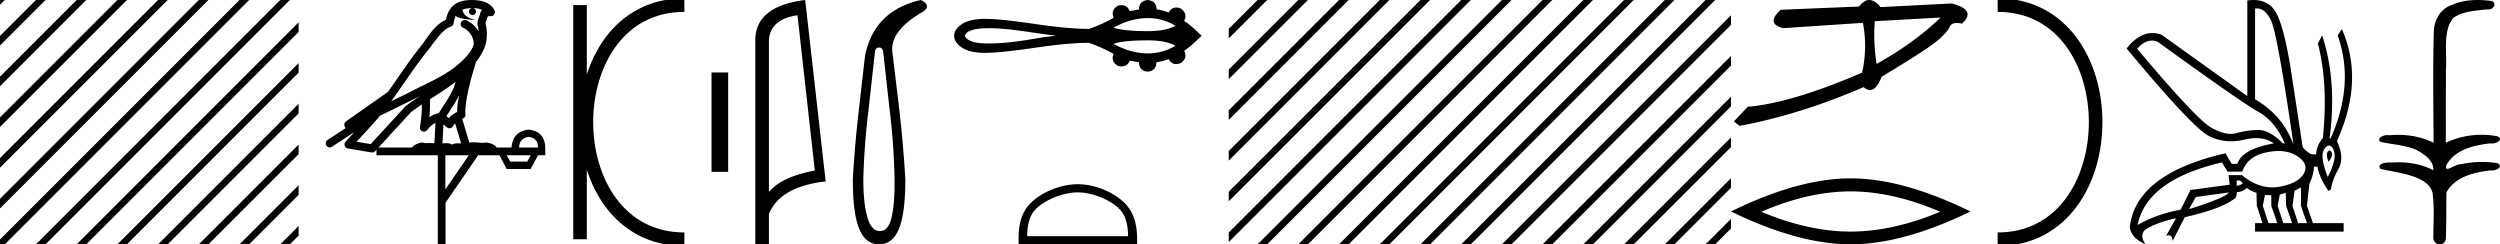 <svg xmlns="http://www.w3.org/2000/svg" width="184.174" height="18"><path d="M182.527 0c.335 0 .67.026.995.066.447.113.217.626-.18.626a.476.476 0 0 1-.082-.008c-.84.097-1.872.15-2.506.626-.84.916-.463 2.821-.561 3.725-.007.05-.01 3.653-.01 5.48a6.145 6.145 0 0 1 2.635-.586c.402 0 .801.04 1.188.117.44.231-.077.528-.423.528a.454.454 0 0 1-.115-.013c-1.226.133-2.62.461-3.243 1.602-.061.206-.023.277.071.277.206 0 .68-.342.946-.342.014 0 .028 0 .04.003a7.535 7.535 0 0 1 1.581-.169c.39 0 .776.031 1.148.095.42.278-.095.534-.438.534a.532.532 0 0 1-.105-.01c-1.251.151-2.636.49-3.243 1.633-.007 1.27 0 2.11-.033 3.278.014.36-.22.538-.456.538-.235 0-.473-.176-.475-.526.009-1.15.091-2.161-.06-3.277-.304-1.253-2.477-1.445-3.827-1.754-.294-.347.285-.475.659-.475.056 0 .107.003.15.008.173-.013.347-.02.521-.02.882 0 1.771.175 2.557.58.032-.755-.711-1.19-1.244-1.493-.84-.361-1.765-.397-2.643-.59-.313-.273.18-.501.521-.501a.58.58 0 0 1 .125.012c.216-.02.432-.031.648-.031.903 0 1.805.183 2.615.582-.017-2.851-.063-5.61.019-8.308.065-.834.546-1.6 1.354-1.849.58-.264 1.227-.358 1.871-.358zm-23.995 2.99q-.557 0-1.086.606 4.368 5.2 5.46 5.81.815.457 1.434.457.21 0 .399-.053.741-.208 1.586-.234h.042q.828 0 1.817.988h.13q-.702-1.638-1.963-2.34-1.261-.702-7.397-5.148-.213-.085-.422-.085zm7.731-2.369q-.065 0-.133.01v6.683q2.054 1.196 2.834 3.354-1.196-8.268-1.677-9.204-.433-.843-1.024-.843zm5.356 10.468q.08 0 .153.138.13.247-.234.689-.208-.546-.052-.741.069-.086.133-.086zm-.037-.372q-.153 0-.33.237-.39.52.234 2.08.702-1.352.43-1.976-.15-.34-.334-.34zm-6.804 2.577v.39q.286-.026.442-.182-.052-.078-.208-.208zm-.598.884l-2.418.338-.494.884q.832-.234 1.833-.624 1-.39 1.079-.598zm5.33-.364l-.468.234-.156 1.118.416 1.274h.65l-.442-1.274v-1.352zm-1.118.39l-.442.13-.156.832.416 1.274h.65l-.442-1.274-.026-.962zm-1.534.156l-.156.806.416 1.274h.65l-.442-1.274v-.78l-.468-.026zm.994-3.234q-.415 0-.89.1-1.404.3-1.768 1.418h-1.092l-.416-.676q-5.512 1.274-6.214 4.602 1.508-.832 3.172-1.118l.728-1.456 2.886-.39-.078-.702h.988q1.092.9 2.228.9.244 0 .489-.042 1.391-.234 1.82-.95.43-.714-.455-1.3-.585-.386-1.398-.386zM166.007 0q.947 0 1.488.658.663.806 1.235 4.238l.91 5.954q.442.468.676.52h.312q.026-.65.494-1.196.416-3.978-.364-6.968l.312-.598q1.118 3.38.546 7.592h.078q1.794-4.03.52-7.592l.312-.468q1.664 3.796-.364 8.242.572 1.248.117 2.054-.455.806-.559 1.508l-.182.13q-.702-1.04-.806-1.794h-.26q-.026.598-.338 1.248l-.182 1.638.442 1.274h2.262v.624h-6.526v-.624h.546l-.416-1.274-.026-.962q-.468-.156-.702-.364-.338.312-.754.312.026.26-.104.442-1.04.806-3.718 1.404l-.91 1.768q0-.434-.27-.434-.085 0-.198.044l.728-1.3q-1.508.338-2.288.858-.416.442.052 1.066-1.04-.442-1.17-1.248.416-3.926 7.046-5.46l.468.78h.416q.338-1.092 2.678-1.508-.522-.388-1.285-.388-.414 0-.899.115-.492.116-.961.116-.844 0-1.613-.376-1.196-.585-6.084-6.461.9-1.136 1.905-1.136.329 0 .669.122l6.318 4.524V.034q.235-.034.449-.034z"/><path d="M147.166.375c9.625 0 9.625 17.25 0 17.25" fill="none" stroke="#000"/><path d="M142.969 1.29l-4.851.271c-.086.939-.043 1.988.128 3.146 1.81-1 3.384-2.139 4.723-3.417zM137.705 0c.27 0 .549.175.836.524l5.242-.27c1.239.32 1.491.816.758 1.489a1.807 1.807 0 0 0-.38-.047c-.272 0-.45.094-.53.282-.115.264-.423.609-.925 1.034-.501.426-1.862 1.304-4.08 2.636-.263.657-.553.986-.87.986-.148 0-.302-.072-.463-.216-3.154 1.36-6.202 2.312-9.142 2.853l-.415-.325 1.014-1.077c2.158-.187 4.968-1.026 8.43-2.517a8.956 8.956 0 0 0 .06-3.67l-5.87.393c-.87-.218-.935-.67-.193-1.354l5.778-.241c.242-.32.492-.48.75-.48zm-1.362 14.1q-3.107 0-6.59 1.501 3.483 1.46 6.59 1.46 3.087 0 6.591-1.46-3.504-1.501-6.59-1.501zm0-.96q3.838 0 8.823 2.44Q140.18 18 136.343 18q-3.837 0-8.822-2.42 4.964-2.44 8.822-2.44zM104.646 0l-1.125 1.125v.708l1.656-1.656.177-.177zm3 0l-4.125 4.125v.708l4.656-4.656.177-.177zm3 0l-7.125 7.125v.708l7.656-7.656.177-.177zm3 0l-10.125 10.125v.708L114.177.177l.177-.177zm3 0l-13.125 13.125v.708L117.177.177l.177-.177zm3 0l-16.125 16.125v.708L120.177.177l.177-.177zm3 0l-17.823 17.823-.177.177h.708L123.177.177l.177-.177zm2.875.125l-17.698 17.698-.177.177h.708L125.52.833V.125zm0 3l-14.698 14.698-.177.177h.708L125.52 3.833v-.708zm0 3l-11.698 11.698-.177.177h.708L125.52 6.833v-.708zm0 3l-8.698 8.698-.177.177h.708l8.167-8.167v-.708zm0 3l-5.698 5.698-.177.177h.708l5.167-5.167v-.708zm0 3l-2.698 2.698-.177.177h.708l2.167-2.167v-.708zM125.646 0l-.125.125v.708l.656-.656.177-.177zm1.875 1.125l-2 2v.708l2-2v-.708zm0 3l-2 2v.708l2-2v-.708zm0 3l-2 2v.708l2-2v-.708zm0 3l-2 2v.708l2-2v-.708zm0 3l-2 2v.708l2-2v-.708zm0 3l-1.698 1.698-.177.177h.708l1.167-1.167v-.708zM92.646 0l-2.125 2.125v.708L93.177.177 93.354 0zm3 0l-5.125 5.125v.708L96.177.177 96.354 0zm3 0l-8.125 8.125v.708L99.177.177 99.354 0zm2.875.125l-11 11v.708l11-11V.125zm0 3l-11 11v.708l11-11v-.708zm0 3l-11 11v.708l11-11v-.708zm0 3l-8.698 8.698-.177.177h.708l8.167-8.167v-.708zm0 3l-5.698 5.698-.177.177h.708l5.167-5.167v-.708zm0 3l-2.698 2.698-.177.177h.708l2.167-2.167v-.708zM101.646 0l-.125.125v.708l.656-.656.177-.177zm1.875 1.125l-2 2v.708l2-2v-.708zm0 3l-2 2v.708l2-2v-.708zm0 3l-2 2v.708l2-2v-.708zm0 3l-2 2v.708l2-2v-.708zm0 3l-2 2v.708l2-2v-.708zm0 3l-1.698 1.698-.177.177h.708l1.167-1.167v-.708zM84.55 1.333c-.812 0-1.652.234-2.52.7.48.174 1.32.261 2.52.261.904 0 1.584-.133 2.04-.4a3.914 3.914 0 0 0-2.04-.561zm-11.637.746c-.396 0-.795.008-1.18.103-.22.065-.466.138-.6.338-.071.082-.032.204.034.275.258.255.633.338.983.377.254.02.509.03.763.03.916 0 1.83-.121 2.735-.255.721-.122 1.443-.245 2.17-.317-1.581-.168-3.145-.512-4.74-.551h-.165zm11.637.894c-1.2 0-2.04.087-2.52.26.868.467 1.708.701 2.52.701.732 0 1.412-.187 2.04-.561-.456-.267-1.136-.4-2.04-.4zm0-2.973c.434.051.65.28.65.684.324.051.622.132.894.243.137-.249.322-.373.553-.373.104 0 .218.025.34.075.354.257.435.562.243.915.228.11.659.474 1.291 1.092-.64.618-1.07.985-1.29 1.103.19.353.11.655-.243.905a.921.921 0 0 1-.345.076c-.23 0-.413-.121-.549-.363-.28.103-.58.18-.904.231 0 .412-.213.644-.64.695-.426-.051-.64-.283-.64-.695l-.683-.121c-.12.283-.316.424-.592.424-.082 0-.172-.013-.269-.038-.375-.213-.485-.507-.33-.882a11.142 11.142 0 0 0-1.81-.816c-1.007 0-2.349.123-4.025.37-1.677.245-2.888.368-3.634.368-.747 0-1.313-.128-1.7-.386-.385-.257-.578-.547-.578-.87 0-.317.193-.604.579-.861.386-.258.952-.386 1.699-.386.746 0 1.957.123 3.634.37 1.676.246 3.018.369 4.026.369.64-.22 1.242-.493 1.809-.816h.01c-.161-.383-.055-.68.32-.894.096-.025.184-.037.266-.037.277 0 .475.144.595.434l.683-.12c0-.413.214-.645.64-.696zm-5.145 14.172c-1.074 0-2.418.552-3.069 1.202-.57.57-.643 1.324-.664 2.025h7.435c-.021-.701-.096-1.456-.665-2.025-.65-.65-1.963-1.202-3.037-1.202zm0-.601c1.274 0 2.645.588 3.449 1.392.824.824.917 1.909.917 2.72V18h-8.732v-.316c0-.812.062-1.897.886-2.721.803-.804 2.206-1.392 3.48-1.392zM64.761 3.502q-.265 0-.305.326l-.448 4.052q-.346 2.79-.407 5.335 0 1.751.295 2.78.295 1.028.926 1.028t.866-1.029q.234-1.028.213-2.78-.04-2.544-.386-5.334l-.448-4.052q-.041-.326-.306-.326zM67.836 0q.855.428.102.896-2.485 1.446-2.18 3.075l.47 3.91q.325 2.789.468 5.334 0 2.484-.469 3.635Q65.76 18 64.761 18t-1.466-1.15q-.468-1.15-.468-3.635.142-2.545.468-5.335l.428-3.747Q64.374.794 67.836 0zm-9.085 1.124q-2.014.293-2.105 1.842v11.177q.941-1.124 3.381-1.58l-1.276-11.44zM59.318 0l1.509 13.363q-3.361.385-4.181 2.4V18h-1.003V2.966q0-2.51 3.675-2.966zm-5.675 5.34v7.32h-1.225V5.34z"/><path d="M42.73.375v17.25M50.418.375c-9.625 0-9.625 17.25 0 17.25m0 0" fill="none" stroke="#000"/><path d="M34.761.597a2.12 2.12 0 0 0-.692.109c.031.223.169.569.953.773-.73-.053-1.206-.113-1.452-.307-.09.2-.137.427-.158.556a.297.297 0 0 1-.207.237c-.624.191-1.173 1.112-1.7 1.763-.95 1.173-1.771 2.48-2.688 3.733l1.27-.622c1.182-.622 2.395-1.11 3.407-1.877.589-.49 1.172-.996 1.39-1.641.076-.497-.296-1.074-.767-1.279a.297.297 0 1 1 .238-.545c.377.164.7.458.904.817a1.986 1.986 0 0 0-.075-.448.297.297 0 0 1-.012-.104c.01-.184.041-.313.082-.422.04-.109.085-.206.157-.459a.297.297 0 0 1 .105-.153 1.546 1.546 0 0 0-.527-.125C34.946.6 34.905.6 34.864.599a.258.258 0 1 1-.103-.002zm-1.193 5.432c-.606.466-1.253.873-1.888 1.28a13 13 0 0 1-.047 1.321c.207-.135.434-.236.697-.3.39-.636.82-1.22 1.082-1.842.054-.129.105-.29.156-.46zm.248 1c-.273.549-.62 1.04-.928 1.529.059.04.112.08.155.121l.027.027a1.72 1.72 0 0 1 .613-.454c-.01-.348.047-.768.133-1.222zm-2.88.047a25.922 25.922 0 0 0-.588.297c-.78.38-1.56.772-2.349 1.148-.556.67-1.157 1.293-1.735 1.92l1.044.175L29.87 7.83a.297.297 0 0 1 .04-.036 18.5 18.5 0 0 1 1.026-.718zm2.592 2.009c-.058.066-.112.14-.162.222a.298.298 0 0 1-.429.087c-.125-.09-.2-.177-.266-.244l-.077 1.413c.1-.006.201-.013.296-.013.167 0 .314.022.398.108.1-.078.28-.1.504-.1.058 0 .118.002.18.005l-.444-1.478zm5.418.999c-.451.062-.686.323-.703.783h1.394c0-.46-.23-.721-.69-.783zm-7.86-2.39a16.38 16.38 0 0 0-.798.56l-2.403 2.613h2.456c.171-.19.519-.365.776-.365.074 0 .14.014.192.046.082-.007.168-.01.256-.01.14 0 .286.007.434.016l.082-1.506c-.224.115-.407.282-.625.542a.297.297 0 0 1-.52-.246c.1-.544.142-1.093.15-1.65zm6.24 3.745l.266.465h1.248l.253-.465zm-4.516 0v2.51l1.727-2.51zM34.754 0a3.878 3.878 0 0 1 .272.01c.695.044 1.215.325 1.408.768a.298.298 0 0 1-.34.408l-.025-.006-.03.007-.108.029c-.055.168-.096.269-.12.332a.541.541 0 0 0-.042.2c.154.552.094 1.107.036 1.389-.095.466-.384.977-.76 1.46a.295.295 0 0 1-.015.108 21.24 21.24 0 0 0-.548 2.027c-.152.708-.233 1.387-.192 1.684a.297.297 0 0 1-.223.33l-.019.005.527 1.75c.086-.013.173-.018.26-.018.256 0 .509.041.712.041a.865.865 0 0 0 .183-.016.314.314 0 0 1 .068-.007c.212 0 .657.13.787.366h1.1c.062-.797.482-1.235 1.261-1.315.788.08 1.196.518 1.222 1.315v.572h-.53l-.545 1.01h-1.767l-.531-1.01h-1.568l-2.404 3.493V18h-.571v-6.561h-4.516v-.41l-.1.109a.297.297 0 0 1-.268.092l-1.74-.292a.298.298 0 0 1-.172-.492c.216-.242.436-.48.656-.716l-1.657 1.078a.296.296 0 0 1-.411-.087.297.297 0 0 1 .087-.411l1.344-.876a.292.292 0 0 1-.076-.09.315.315 0 0 1-.02-.237.305.305 0 0 1 .048-.093c.055-.076.084-.088.124-.119l.13-.094c.096-.065.207-.137.301-.2a4.156 4.156 0 0 0 .217-.156l2.378-1.672.008-.005c.806-1.13 1.568-2.316 2.457-3.414.433-.535.938-1.524 1.812-1.894.048-.262.157-.68.484-.997C33.69.119 34.2 0 34.754 0zM0 0v.354L.177.177.354 0zm2.646 0L0 2.646v.708L3.177.177 3.354 0zm3 0L0 5.646v.708L6.177.177 6.354 0zm3 0L0 8.646v.708L9.177.177 9.354 0zM0 9.354zM11.646 0L0 11.646v.708L12.177.177 12.354 0zm3 0L0 14.646v.708L15.177.177 15.354 0zm3 0L0 17.646V18h.354L18.177.177 18.354 0zm3 0L2.823 17.823 2.646 18h.708L21.177.177 21.354 0zM22 1.646L5.823 17.823 5.646 18h.708L22 2.354v-.708zm0 3L8.823 17.823 8.646 18h.708L22 5.354v-.708zm0 3L11.823 17.823l-.177.177h.708L22 8.354v-.708zm0 3l-7.177 7.177-.177.177h.708L22 11.354v-.708zm0 3l-4.177 4.177-.177.177h.708L22 14.354v-.708zm0 3l-1.177 1.177-.177.177h.708l.646-.646v-.708z"/></svg>